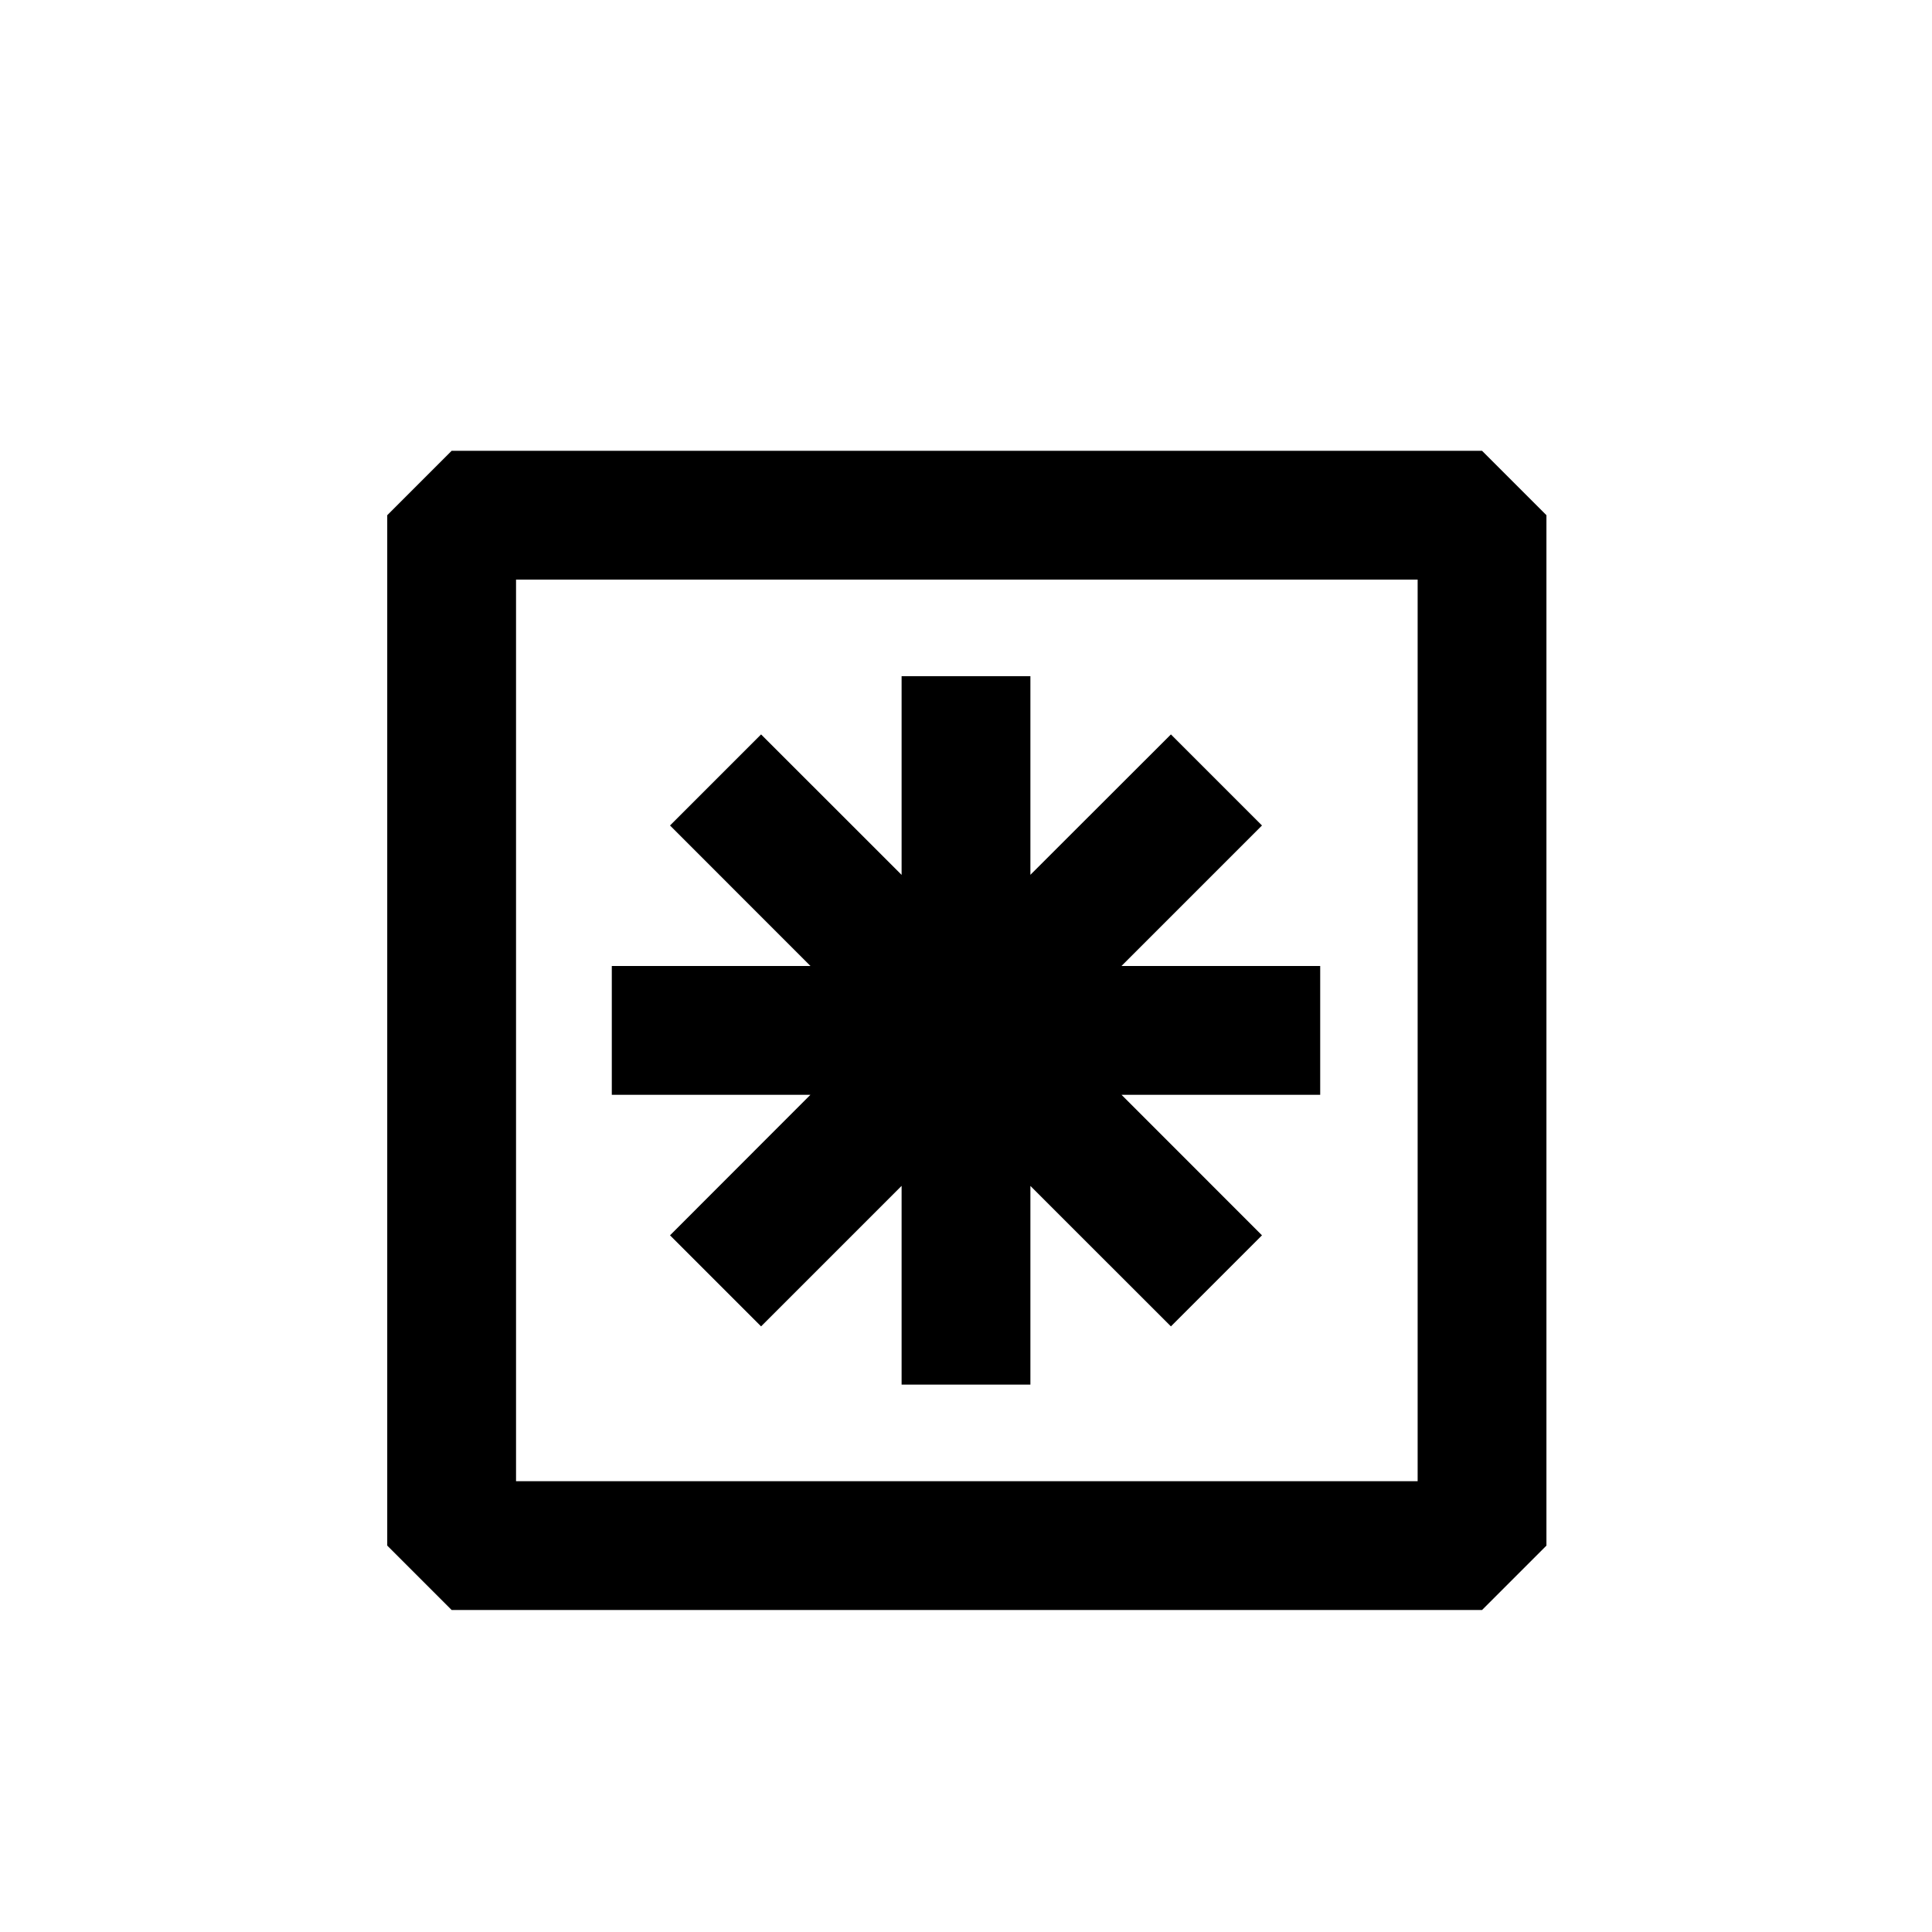 <?xml version="1.0" encoding="UTF-8"?>
<svg width="30px" height="30px" viewBox="0 0 30 30" version="1.1" xmlns="http://www.w3.org/2000/svg" xmlns:xlink="http://www.w3.org/1999/xlink">
    <title>rhcp</title>
    <g id="rhcp" stroke="none" stroke-width="1" fill="none" fill-rule="evenodd">
        <path d="M23.013,7 L24.013,8 L24.013,24 L23.013,25 L7.013,25 L6.013,24 L6.013,8 L7.013,7 L23.013,7 Z M22.013,9 L8.013,9 L8.013,23 L22.013,23 L22.013,9 Z M16,10.5 L16,13.584 L18.182,11.404 L19.596,12.818 L17.414,15 L20.5,15 L20.5,17 L17.415,17 L19.596,19.182 L18.182,20.596 L16,18.415 L16,21.5 L14,21.5 L14,18.414 L11.818,20.596 L10.404,19.182 L12.584,17 L9.5,17 L9.5,15 L12.585,15 L10.404,12.818 L11.818,11.404 L14,13.585 L14,10.5 L16,10.5 Z" id="Shape" fill="#000000" fill-rule="nonzero"></path>
    </g>
</svg>